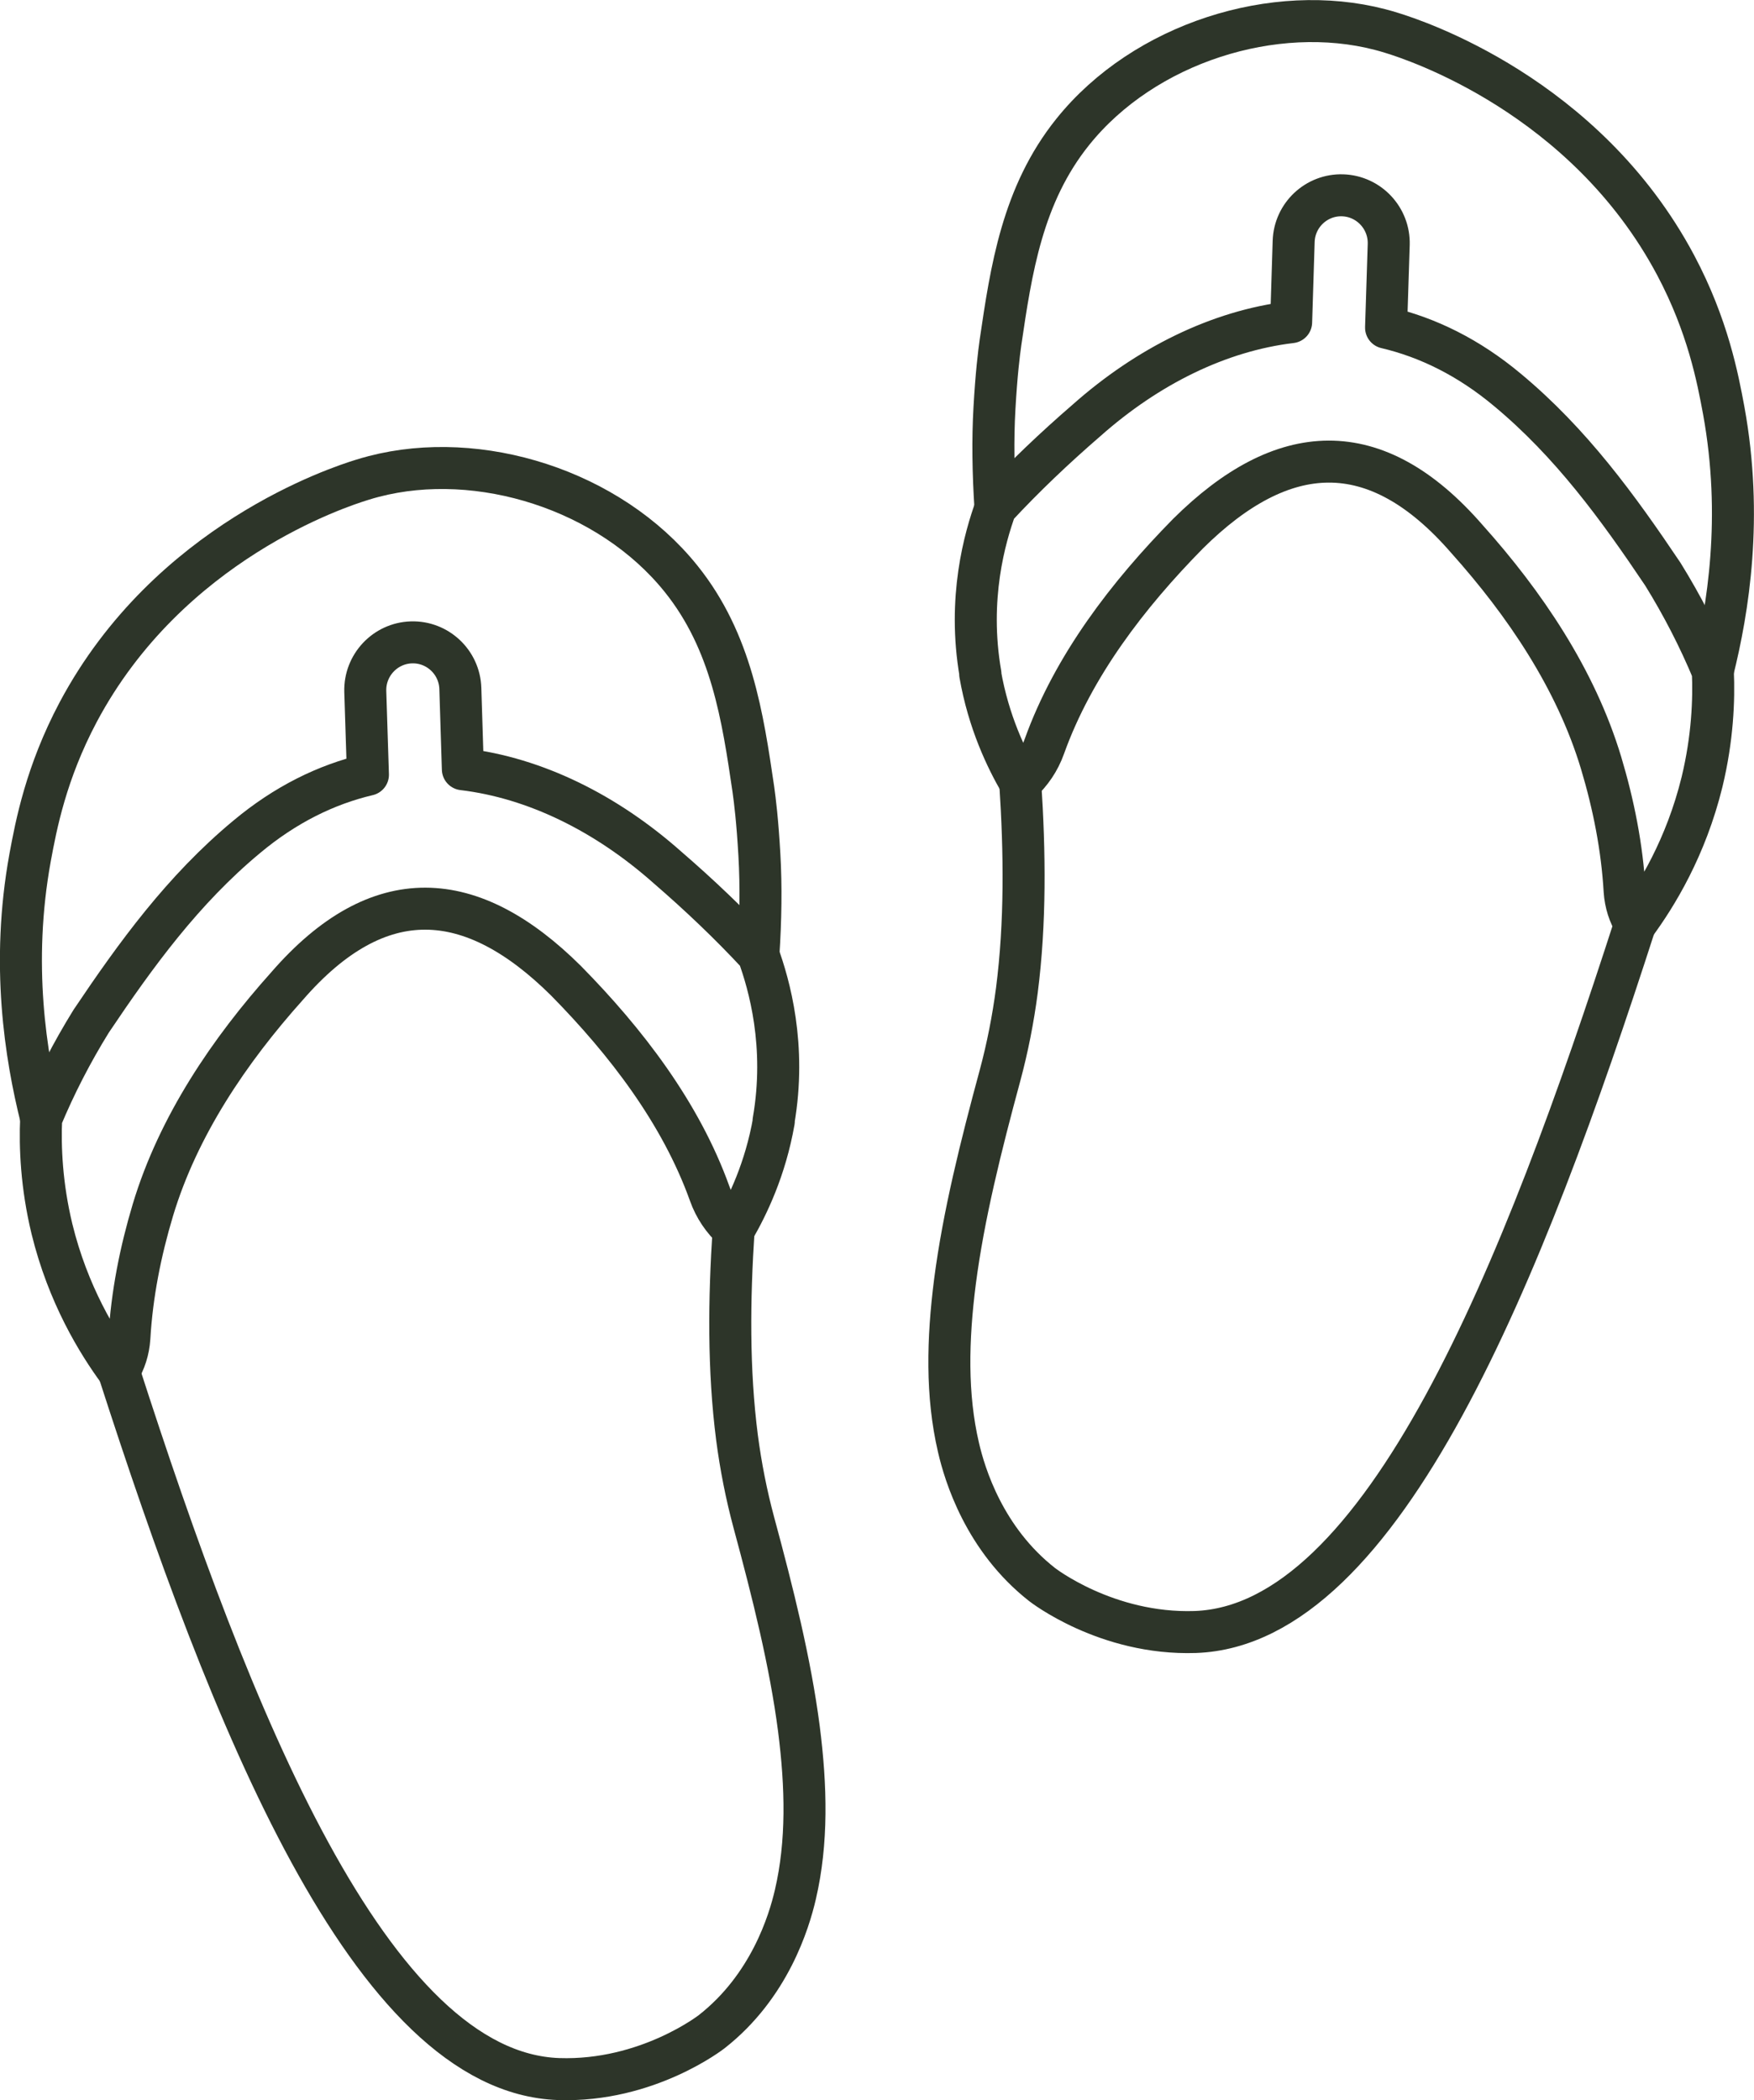 <?xml version="1.0" encoding="UTF-8"?><svg id="Layer_2" xmlns="http://www.w3.org/2000/svg" viewBox="0 0 125.28 150"><defs><style>.cls-1{fill:none;stroke:#2d3529;stroke-linecap:round;stroke-linejoin:round;stroke-width:3px;}</style></defs><g id="Layer_1-2"><path class="cls-1" d="M2.94,79.86c-1.11-4.44-2.17-11.02-.79-18.61.43-2.33,1.14-6.06,3.43-10.38,6.47-12.17,18.7-16.11,20.25-16.59.34-.1.54-.17.87-.25,7.53-1.96,16.84.95,21.94,7.3,3.62,4.5,4.41,9.89,5.17,15.05.11.79.29,2.22.43,4.68.13,2.27.09,4.65-.07,7.12"/><path class="cls-1" d="M8.48,97.94c7.97,24.73,17.98,50.08,31.42,50.55,6.35.21,10.94-3.39,10.94-3.39,4.12-3.23,5.52-7.84,5.97-9.79.87-3.73.78-7.7.25-11.85-.61-4.71-1.85-9.67-3.22-14.73-.53-1.97-.93-4-1.2-6.06-.62-4.82-.57-9.86-.24-14.85"/><path class="cls-1" d="M55.27,80.07c-.6,3.43-1.87,6.06-2.86,7.76-.76-.69-1.36-1.56-1.72-2.58-2.07-5.77-5.98-10.85-10.26-15.2-6.75-6.7-13.38-7.16-19.92.37-4.12,4.6-7.78,9.99-9.59,16-.89,2.97-1.5,6.03-1.68,9.14-.06.88-.32,1.69-.76,2.39-1.5-2.04-3.62-5.48-4.77-10.18-.75-3.11-.86-5.85-.77-7.89,1-2.4,2.19-4.71,3.57-6.94,3.21-4.78,6.56-9.39,11.11-13.17,2.75-2.3,5.68-3.74,8.66-4.44l-.19-5.95c-.05-1.87,1.42-3.44,3.29-3.5,1.87-.06,3.44,1.41,3.5,3.29l.18,5.77c5.18.62,10.26,3.15,14.61,7.01,2.28,1.97,4.46,4.04,6.49,6.23.77,2.12,2.03,6.49,1.09,11.89Z"/><path class="cls-1" d="M122.33,47.94c1.11-4.44,2.17-11.02.79-18.61-.43-2.33-1.14-6.06-3.43-10.38-6.47-12.17-18.7-16.11-20.25-16.59-.34-.1-.54-.17-.87-.25-7.53-1.96-16.84.95-21.94,7.3-3.62,4.5-4.41,9.89-5.17,15.05-.11.79-.29,2.22-.43,4.68-.13,2.27-.09,4.65.07,7.12"/><path class="cls-1" d="M116.79,66.01c-7.97,24.73-17.98,50.08-31.42,50.55-6.35.21-10.94-3.39-10.94-3.39-4.12-3.23-5.52-7.84-5.97-9.79-.87-3.73-.78-7.7-.25-11.85.61-4.71,1.85-9.67,3.22-14.73.53-1.97.93-4,1.2-6.06.62-4.82.57-9.86.24-14.85"/><path class="cls-1" d="M70.01,48.14c.6,3.43,1.87,6.06,2.86,7.76.76-.69,1.36-1.56,1.72-2.58,2.07-5.77,5.98-10.85,10.26-15.2,6.75-6.7,13.38-7.16,19.92.37,4.12,4.6,7.78,9.99,9.59,16,.89,2.97,1.5,6.03,1.68,9.14.06.88.32,1.69.76,2.39,1.5-2.04,3.62-5.48,4.77-10.18.75-3.11.86-5.85.77-7.89-1-2.4-2.19-4.71-3.57-6.94-3.21-4.78-6.56-9.39-11.11-13.17-2.75-2.3-5.68-3.74-8.66-4.44l.19-5.95c.05-1.87-1.42-3.44-3.29-3.5-1.87-.06-3.44,1.41-3.5,3.29l-.18,5.77c-5.18.62-10.26,3.15-14.61,7.01-2.28,1.97-4.46,4.04-6.49,6.23-.77,2.12-2.03,6.49-1.09,11.89Z"/></g></svg>